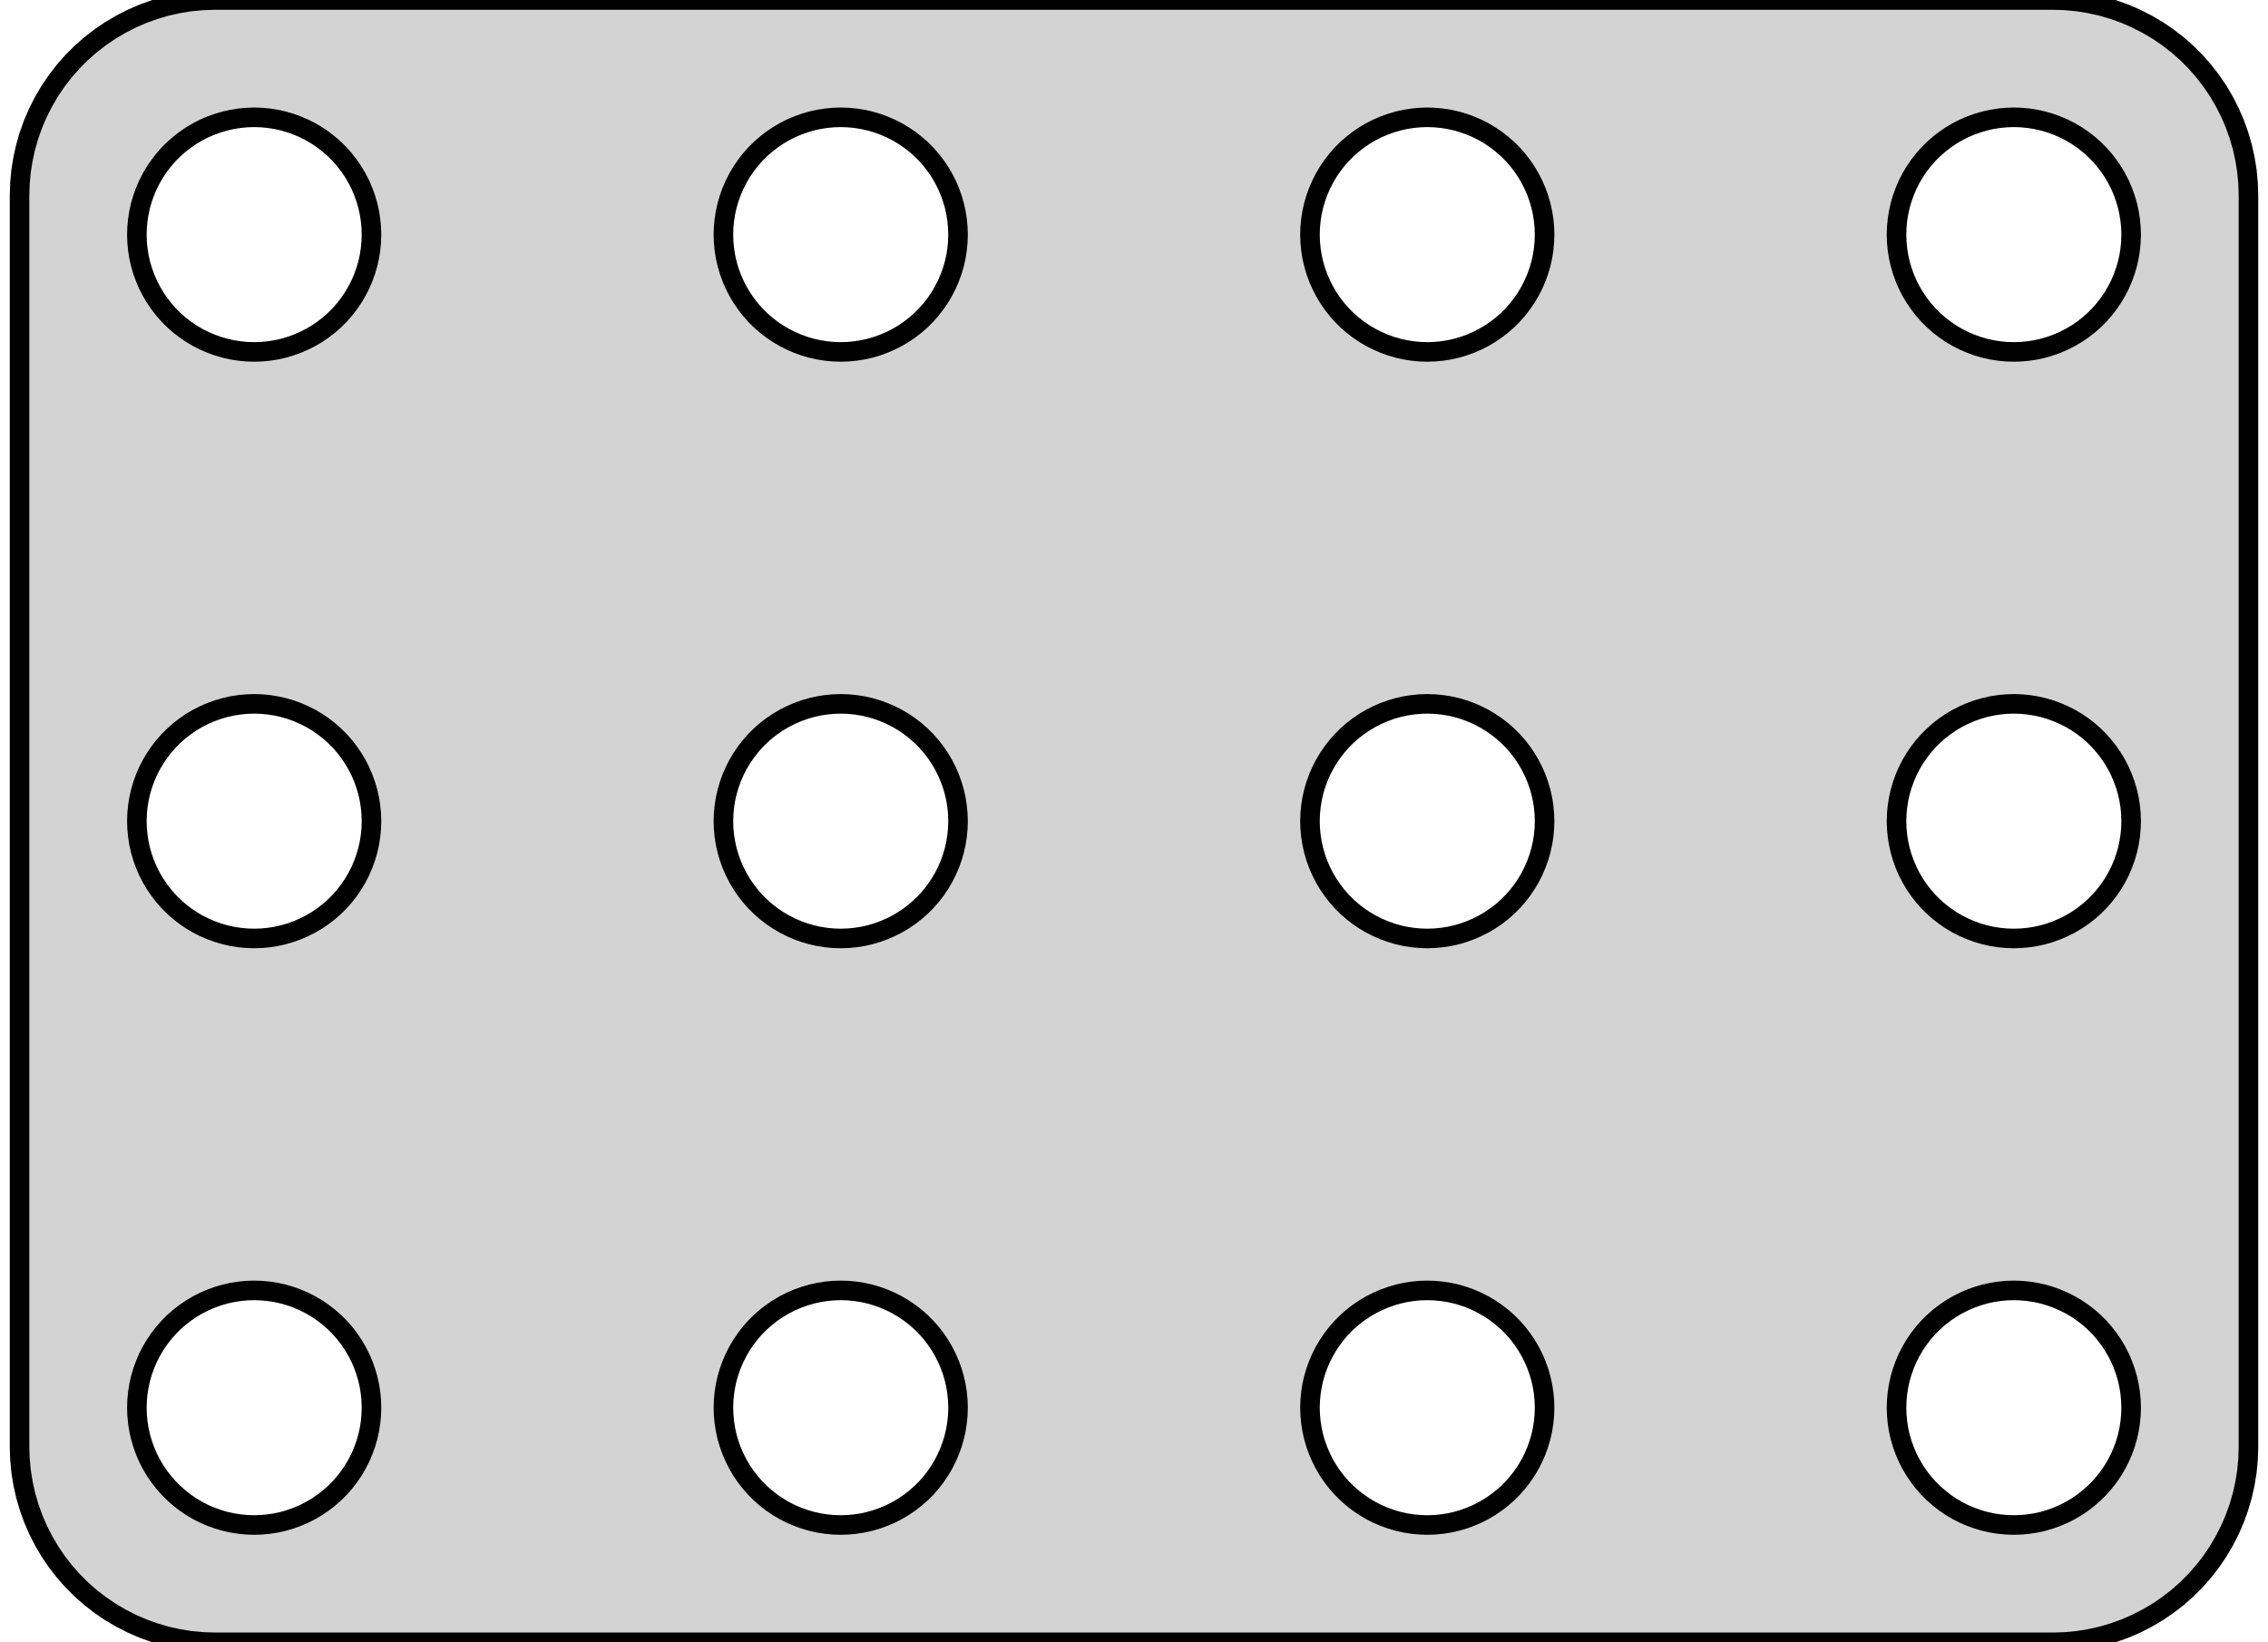 <?xml version="1.0" standalone="no"?>
<!DOCTYPE svg PUBLIC "-//W3C//DTD SVG 1.1//EN" "http://www.w3.org/Graphics/SVG/1.1/DTD/svg11.dtd">
<svg width="58mm" height="42mm" viewBox="-29 -21 58 42" xmlns="http://www.w3.org/2000/svg" version="1.1">
<title>OpenSCAD Model</title>
<path d="
M 23.814,20.99 L 24.127,20.961 L 24.437,20.911 L 24.744,20.843 L 25.045,20.755 L 25.341,20.649
 L 25.629,20.524 L 25.909,20.381 L 26.179,20.222 L 26.439,20.045 L 26.687,19.853 L 26.923,19.645
 L 27.145,19.423 L 27.353,19.187 L 27.545,18.939 L 27.722,18.679 L 27.881,18.409 L 28.024,18.129
 L 28.149,17.841 L 28.255,17.545 L 28.343,17.244 L 28.411,16.937 L 28.461,16.627 L 28.49,16.314
 L 28.5,16 L 28.5,-16 L 28.49,-16.314 L 28.461,-16.627 L 28.411,-16.937 L 28.343,-17.244
 L 28.255,-17.545 L 28.149,-17.841 L 28.024,-18.129 L 27.881,-18.409 L 27.722,-18.679 L 27.545,-18.939
 L 27.353,-19.187 L 27.145,-19.423 L 26.923,-19.645 L 26.687,-19.853 L 26.439,-20.045 L 26.179,-20.222
 L 25.909,-20.381 L 25.629,-20.524 L 25.341,-20.649 L 25.045,-20.755 L 24.744,-20.843 L 24.437,-20.911
 L 24.127,-20.961 L 23.814,-20.99 L 23.5,-21 L -23.5,-21 L -23.814,-20.99 L -24.127,-20.961
 L -24.437,-20.911 L -24.744,-20.843 L -25.045,-20.755 L -25.341,-20.649 L -25.629,-20.524 L -25.909,-20.381
 L -26.179,-20.222 L -26.439,-20.045 L -26.687,-19.853 L -26.923,-19.645 L -27.145,-19.423 L -27.353,-19.187
 L -27.545,-18.939 L -27.722,-18.679 L -27.881,-18.409 L -28.024,-18.129 L -28.149,-17.841 L -28.255,-17.545
 L -28.343,-17.244 L -28.411,-16.937 L -28.461,-16.627 L -28.49,-16.314 L -28.5,-16 L -28.5,16
 L -28.49,16.314 L -28.461,16.627 L -28.411,16.937 L -28.343,17.244 L -28.255,17.545 L -28.149,17.841
 L -28.024,18.129 L -27.881,18.409 L -27.722,18.679 L -27.545,18.939 L -27.353,19.187 L -27.145,19.423
 L -26.923,19.645 L -26.687,19.853 L -26.439,20.045 L -26.179,20.222 L -25.909,20.381 L -25.629,20.524
 L -25.341,20.649 L -25.045,20.755 L -24.744,20.843 L -24.437,20.911 L -24.127,20.961 L -23.814,20.99
 L -23.5,21 L 23.5,21 z
M -9.927,-13.237 L -10.033,-13.393 L -10.129,-13.555 L -10.214,-13.723 L -10.289,-13.896 L -10.353,-14.073
 L -10.406,-14.254 L -10.447,-14.438 L -10.476,-14.624 L -10.494,-14.812 L -10.5,-15 L -10.494,-15.188
 L -10.476,-15.376 L -10.447,-15.562 L -10.406,-15.746 L -10.353,-15.927 L -10.289,-16.104 L -10.214,-16.277
 L -10.129,-16.445 L -10.033,-16.608 L -9.927,-16.763 L -9.812,-16.912 L -9.687,-17.054 L -9.554,-17.187
 L -9.412,-17.311 L -9.263,-17.427 L -9.107,-17.533 L -8.945,-17.629 L -8.777,-17.715 L -8.604,-17.789
 L -8.427,-17.853 L -8.246,-17.906 L -8.062,-17.947 L -7.876,-17.976 L -7.688,-17.994 L -7.5,-18
 L -7.312,-17.994 L -7.124,-17.976 L -6.938,-17.947 L -6.754,-17.906 L -6.573,-17.853 L -6.396,-17.789
 L -6.223,-17.715 L -6.055,-17.629 L -5.893,-17.533 L -5.737,-17.427 L -5.588,-17.311 L -5.446,-17.187
 L -5.313,-17.054 L -5.188,-16.912 L -5.073,-16.763 L -4.967,-16.608 L -4.871,-16.445 L -4.786,-16.277
 L -4.711,-16.104 L -4.647,-15.927 L -4.594,-15.746 L -4.553,-15.562 L -4.524,-15.376 L -4.506,-15.188
 L -4.5,-15 L -4.506,-14.812 L -4.524,-14.624 L -4.553,-14.438 L -4.594,-14.254 L -4.647,-14.073
 L -4.711,-13.896 L -4.786,-13.723 L -4.871,-13.555 L -4.967,-13.393 L -5.073,-13.237 L -5.188,-13.088
 L -5.313,-12.946 L -5.446,-12.813 L -5.588,-12.688 L -5.737,-12.573 L -5.893,-12.467 L -6.055,-12.371
 L -6.223,-12.286 L -6.396,-12.211 L -6.573,-12.147 L -6.754,-12.094 L -6.938,-12.053 L -7.124,-12.024
 L -7.312,-12.006 L -7.5,-12 L -7.688,-12.006 L -7.876,-12.024 L -8.062,-12.053 L -8.246,-12.094
 L -8.427,-12.147 L -8.604,-12.211 L -8.777,-12.286 L -8.945,-12.371 L -9.107,-12.467 L -9.263,-12.573
 L -9.412,-12.688 L -9.554,-12.813 L -9.687,-12.946 L -9.812,-13.088 z
M 22.312,-12.006 L 22.124,-12.024 L 21.938,-12.053 L 21.754,-12.094 L 21.573,-12.147 L 21.396,-12.211
 L 21.223,-12.286 L 21.055,-12.371 L 20.892,-12.467 L 20.737,-12.573 L 20.588,-12.688 L 20.446,-12.813
 L 20.313,-12.946 L 20.188,-13.088 L 20.073,-13.237 L 19.967,-13.393 L 19.871,-13.555 L 19.785,-13.723
 L 19.711,-13.896 L 19.647,-14.073 L 19.594,-14.254 L 19.553,-14.438 L 19.524,-14.624 L 19.506,-14.812
 L 19.5,-15 L 19.506,-15.188 L 19.524,-15.376 L 19.553,-15.562 L 19.594,-15.746 L 19.647,-15.927
 L 19.711,-16.104 L 19.785,-16.277 L 19.871,-16.445 L 19.967,-16.608 L 20.073,-16.763 L 20.188,-16.912
 L 20.313,-17.054 L 20.446,-17.187 L 20.588,-17.311 L 20.737,-17.427 L 20.892,-17.533 L 21.055,-17.629
 L 21.223,-17.715 L 21.396,-17.789 L 21.573,-17.853 L 21.754,-17.906 L 21.938,-17.947 L 22.124,-17.976
 L 22.312,-17.994 L 22.5,-18 L 22.688,-17.994 L 22.876,-17.976 L 23.062,-17.947 L 23.246,-17.906
 L 23.427,-17.853 L 23.604,-17.789 L 23.777,-17.715 L 23.945,-17.629 L 24.108,-17.533 L 24.263,-17.427
 L 24.412,-17.311 L 24.554,-17.187 L 24.687,-17.054 L 24.811,-16.912 L 24.927,-16.763 L 25.033,-16.608
 L 25.129,-16.445 L 25.215,-16.277 L 25.289,-16.104 L 25.353,-15.927 L 25.406,-15.746 L 25.447,-15.562
 L 25.476,-15.376 L 25.494,-15.188 L 25.5,-15 L 25.494,-14.812 L 25.476,-14.624 L 25.447,-14.438
 L 25.406,-14.254 L 25.353,-14.073 L 25.289,-13.896 L 25.215,-13.723 L 25.129,-13.555 L 25.033,-13.393
 L 24.927,-13.237 L 24.811,-13.088 L 24.687,-12.946 L 24.554,-12.813 L 24.412,-12.688 L 24.263,-12.573
 L 24.108,-12.467 L 23.945,-12.371 L 23.777,-12.286 L 23.604,-12.211 L 23.427,-12.147 L 23.246,-12.094
 L 23.062,-12.053 L 22.876,-12.024 L 22.688,-12.006 L 22.5,-12 z
M 7.312,-12.006 L 7.124,-12.024 L 6.938,-12.053 L 6.754,-12.094 L 6.573,-12.147 L 6.396,-12.211
 L 6.223,-12.286 L 6.055,-12.371 L 5.893,-12.467 L 5.737,-12.573 L 5.588,-12.688 L 5.446,-12.813
 L 5.313,-12.946 L 5.188,-13.088 L 5.073,-13.237 L 4.967,-13.393 L 4.871,-13.555 L 4.786,-13.723
 L 4.711,-13.896 L 4.647,-14.073 L 4.594,-14.254 L 4.553,-14.438 L 4.524,-14.624 L 4.506,-14.812
 L 4.5,-15 L 4.506,-15.188 L 4.524,-15.376 L 4.553,-15.562 L 4.594,-15.746 L 4.647,-15.927
 L 4.711,-16.104 L 4.786,-16.277 L 4.871,-16.445 L 4.967,-16.608 L 5.073,-16.763 L 5.188,-16.912
 L 5.313,-17.054 L 5.446,-17.187 L 5.588,-17.311 L 5.737,-17.427 L 5.893,-17.533 L 6.055,-17.629
 L 6.223,-17.715 L 6.396,-17.789 L 6.573,-17.853 L 6.754,-17.906 L 6.938,-17.947 L 7.124,-17.976
 L 7.312,-17.994 L 7.5,-18 L 7.688,-17.994 L 7.876,-17.976 L 8.062,-17.947 L 8.246,-17.906
 L 8.427,-17.853 L 8.604,-17.789 L 8.777,-17.715 L 8.945,-17.629 L 9.107,-17.533 L 9.263,-17.427
 L 9.412,-17.311 L 9.554,-17.187 L 9.687,-17.054 L 9.812,-16.912 L 9.927,-16.763 L 10.033,-16.608
 L 10.129,-16.445 L 10.214,-16.277 L 10.289,-16.104 L 10.353,-15.927 L 10.406,-15.746 L 10.447,-15.562
 L 10.476,-15.376 L 10.494,-15.188 L 10.5,-15 L 10.494,-14.812 L 10.476,-14.624 L 10.447,-14.438
 L 10.406,-14.254 L 10.353,-14.073 L 10.289,-13.896 L 10.214,-13.723 L 10.129,-13.555 L 10.033,-13.393
 L 9.927,-13.237 L 9.812,-13.088 L 9.687,-12.946 L 9.554,-12.813 L 9.412,-12.688 L 9.263,-12.573
 L 9.107,-12.467 L 8.945,-12.371 L 8.777,-12.286 L 8.604,-12.211 L 8.427,-12.147 L 8.246,-12.094
 L 8.062,-12.053 L 7.876,-12.024 L 7.688,-12.006 L 7.5,-12 z
M -22.688,2.994 L -22.876,2.976 L -23.062,2.947 L -23.246,2.906 L -23.427,2.853 L -23.604,2.789
 L -23.777,2.714 L -23.945,2.629 L -24.108,2.533 L -24.263,2.427 L -24.412,2.312 L -24.554,2.187
 L -24.687,2.054 L -24.811,1.912 L -24.927,1.763 L -25.033,1.607 L -25.129,1.445 L -25.215,1.277
 L -25.289,1.104 L -25.353,0.927 L -25.406,0.746 L -25.447,0.562 L -25.476,0.376 L -25.494,0.188
 L -25.5,-0 L -25.494,-0.188 L -25.476,-0.376 L -25.447,-0.562 L -25.406,-0.746 L -25.353,-0.927
 L -25.289,-1.104 L -25.215,-1.277 L -25.129,-1.445 L -25.033,-1.607 L -24.927,-1.763 L -24.811,-1.912
 L -24.687,-2.054 L -24.554,-2.187 L -24.412,-2.312 L -24.263,-2.427 L -24.108,-2.533 L -23.945,-2.629
 L -23.777,-2.714 L -23.604,-2.789 L -23.427,-2.853 L -23.246,-2.906 L -23.062,-2.947 L -22.876,-2.976
 L -22.688,-2.994 L -22.5,-3 L -22.312,-2.994 L -22.124,-2.976 L -21.938,-2.947 L -21.754,-2.906
 L -21.573,-2.853 L -21.396,-2.789 L -21.223,-2.714 L -21.055,-2.629 L -20.892,-2.533 L -20.737,-2.427
 L -20.588,-2.312 L -20.446,-2.187 L -20.313,-2.054 L -20.188,-1.912 L -20.073,-1.763 L -19.967,-1.607
 L -19.871,-1.445 L -19.785,-1.277 L -19.711,-1.104 L -19.647,-0.927 L -19.594,-0.746 L -19.553,-0.562
 L -19.524,-0.376 L -19.506,-0.188 L -19.5,-0 L -19.506,0.188 L -19.524,0.376 L -19.553,0.562
 L -19.594,0.746 L -19.647,0.927 L -19.711,1.104 L -19.785,1.277 L -19.871,1.445 L -19.967,1.607
 L -20.073,1.763 L -20.188,1.912 L -20.313,2.054 L -20.446,2.187 L -20.588,2.312 L -20.737,2.427
 L -20.892,2.533 L -21.055,2.629 L -21.223,2.714 L -21.396,2.789 L -21.573,2.853 L -21.754,2.906
 L -21.938,2.947 L -22.124,2.976 L -22.312,2.994 L -22.5,3 z
M 7.312,2.994 L 7.124,2.976 L 6.938,2.947 L 6.754,2.906 L 6.573,2.853 L 6.396,2.789
 L 6.223,2.714 L 6.055,2.629 L 5.893,2.533 L 5.737,2.427 L 5.588,2.312 L 5.446,2.187
 L 5.313,2.054 L 5.188,1.912 L 5.073,1.763 L 4.967,1.607 L 4.871,1.445 L 4.786,1.277
 L 4.711,1.104 L 4.647,0.927 L 4.594,0.746 L 4.553,0.562 L 4.524,0.376 L 4.506,0.188
 L 4.5,-0 L 4.506,-0.188 L 4.524,-0.376 L 4.553,-0.562 L 4.594,-0.746 L 4.647,-0.927
 L 4.711,-1.104 L 4.786,-1.277 L 4.871,-1.445 L 4.967,-1.607 L 5.073,-1.763 L 5.188,-1.912
 L 5.313,-2.054 L 5.446,-2.187 L 5.588,-2.312 L 5.737,-2.427 L 5.893,-2.533 L 6.055,-2.629
 L 6.223,-2.714 L 6.396,-2.789 L 6.573,-2.853 L 6.754,-2.906 L 6.938,-2.947 L 7.124,-2.976
 L 7.312,-2.994 L 7.5,-3 L 7.688,-2.994 L 7.876,-2.976 L 8.062,-2.947 L 8.246,-2.906
 L 8.427,-2.853 L 8.604,-2.789 L 8.777,-2.714 L 8.945,-2.629 L 9.107,-2.533 L 9.263,-2.427
 L 9.412,-2.312 L 9.554,-2.187 L 9.687,-2.054 L 9.812,-1.912 L 9.927,-1.763 L 10.033,-1.607
 L 10.129,-1.445 L 10.214,-1.277 L 10.289,-1.104 L 10.353,-0.927 L 10.406,-0.746 L 10.447,-0.562
 L 10.476,-0.376 L 10.494,-0.188 L 10.5,-0 L 10.494,0.188 L 10.476,0.376 L 10.447,0.562
 L 10.406,0.746 L 10.353,0.927 L 10.289,1.104 L 10.214,1.277 L 10.129,1.445 L 10.033,1.607
 L 9.927,1.763 L 9.812,1.912 L 9.687,2.054 L 9.554,2.187 L 9.412,2.312 L 9.263,2.427
 L 9.107,2.533 L 8.945,2.629 L 8.777,2.714 L 8.604,2.789 L 8.427,2.853 L 8.246,2.906
 L 8.062,2.947 L 7.876,2.976 L 7.688,2.994 L 7.5,3 z
M -7.688,2.994 L -7.876,2.976 L -8.062,2.947 L -8.246,2.906 L -8.427,2.853 L -8.604,2.789
 L -8.777,2.714 L -8.945,2.629 L -9.107,2.533 L -9.263,2.427 L -9.412,2.312 L -9.554,2.187
 L -9.687,2.054 L -9.812,1.912 L -9.927,1.763 L -10.033,1.607 L -10.129,1.445 L -10.214,1.277
 L -10.289,1.104 L -10.353,0.927 L -10.406,0.746 L -10.447,0.562 L -10.476,0.376 L -10.494,0.188
 L -10.5,-0 L -10.494,-0.188 L -10.476,-0.376 L -10.447,-0.562 L -10.406,-0.746 L -10.353,-0.927
 L -10.289,-1.104 L -10.214,-1.277 L -10.129,-1.445 L -10.033,-1.607 L -9.927,-1.763 L -9.812,-1.912
 L -9.687,-2.054 L -9.554,-2.187 L -9.412,-2.312 L -9.263,-2.427 L -9.107,-2.533 L -8.945,-2.629
 L -8.777,-2.714 L -8.604,-2.789 L -8.427,-2.853 L -8.246,-2.906 L -8.062,-2.947 L -7.876,-2.976
 L -7.688,-2.994 L -7.5,-3 L -7.312,-2.994 L -7.124,-2.976 L -6.938,-2.947 L -6.754,-2.906
 L -6.573,-2.853 L -6.396,-2.789 L -6.223,-2.714 L -6.055,-2.629 L -5.893,-2.533 L -5.737,-2.427
 L -5.588,-2.312 L -5.446,-2.187 L -5.313,-2.054 L -5.188,-1.912 L -5.073,-1.763 L -4.967,-1.607
 L -4.871,-1.445 L -4.786,-1.277 L -4.711,-1.104 L -4.647,-0.927 L -4.594,-0.746 L -4.553,-0.562
 L -4.524,-0.376 L -4.506,-0.188 L -4.5,-0 L -4.506,0.188 L -4.524,0.376 L -4.553,0.562
 L -4.594,0.746 L -4.647,0.927 L -4.711,1.104 L -4.786,1.277 L -4.871,1.445 L -4.967,1.607
 L -5.073,1.763 L -5.188,1.912 L -5.313,2.054 L -5.446,2.187 L -5.588,2.312 L -5.737,2.427
 L -5.893,2.533 L -6.055,2.629 L -6.223,2.714 L -6.396,2.789 L -6.573,2.853 L -6.754,2.906
 L -6.938,2.947 L -7.124,2.976 L -7.312,2.994 L -7.5,3 z
M 22.312,2.994 L 22.124,2.976 L 21.938,2.947 L 21.754,2.906 L 21.573,2.853 L 21.396,2.789
 L 21.223,2.714 L 21.055,2.629 L 20.892,2.533 L 20.737,2.427 L 20.588,2.312 L 20.446,2.187
 L 20.313,2.054 L 20.188,1.912 L 20.073,1.763 L 19.967,1.607 L 19.871,1.445 L 19.785,1.277
 L 19.711,1.104 L 19.647,0.927 L 19.594,0.746 L 19.553,0.562 L 19.524,0.376 L 19.506,0.188
 L 19.5,-0 L 19.506,-0.188 L 19.524,-0.376 L 19.553,-0.562 L 19.594,-0.746 L 19.647,-0.927
 L 19.711,-1.104 L 19.785,-1.277 L 19.871,-1.445 L 19.967,-1.607 L 20.073,-1.763 L 20.188,-1.912
 L 20.313,-2.054 L 20.446,-2.187 L 20.588,-2.312 L 20.737,-2.427 L 20.892,-2.533 L 21.055,-2.629
 L 21.223,-2.714 L 21.396,-2.789 L 21.573,-2.853 L 21.754,-2.906 L 21.938,-2.947 L 22.124,-2.976
 L 22.312,-2.994 L 22.5,-3 L 22.688,-2.994 L 22.876,-2.976 L 23.062,-2.947 L 23.246,-2.906
 L 23.427,-2.853 L 23.604,-2.789 L 23.777,-2.714 L 23.945,-2.629 L 24.108,-2.533 L 24.263,-2.427
 L 24.412,-2.312 L 24.554,-2.187 L 24.687,-2.054 L 24.811,-1.912 L 24.927,-1.763 L 25.033,-1.607
 L 25.129,-1.445 L 25.215,-1.277 L 25.289,-1.104 L 25.353,-0.927 L 25.406,-0.746 L 25.447,-0.562
 L 25.476,-0.376 L 25.494,-0.188 L 25.5,-0 L 25.494,0.188 L 25.476,0.376 L 25.447,0.562
 L 25.406,0.746 L 25.353,0.927 L 25.289,1.104 L 25.215,1.277 L 25.129,1.445 L 25.033,1.607
 L 24.927,1.763 L 24.811,1.912 L 24.687,2.054 L 24.554,2.187 L 24.412,2.312 L 24.263,2.427
 L 24.108,2.533 L 23.945,2.629 L 23.777,2.714 L 23.604,2.789 L 23.427,2.853 L 23.246,2.906
 L 23.062,2.947 L 22.876,2.976 L 22.688,2.994 L 22.5,3 z
M -9.412,12.688 L -9.263,12.573 L -9.107,12.467 L -8.945,12.371 L -8.777,12.286 L -8.604,12.211
 L -8.427,12.147 L -8.246,12.094 L -8.062,12.053 L -7.876,12.024 L -7.688,12.006 L -7.5,12
 L -7.312,12.006 L -7.124,12.024 L -6.938,12.053 L -6.754,12.094 L -6.573,12.147 L -6.396,12.211
 L -6.223,12.286 L -6.055,12.371 L -5.893,12.467 L -5.737,12.573 L -5.588,12.688 L -5.446,12.813
 L -5.313,12.946 L -5.188,13.088 L -5.073,13.237 L -4.967,13.393 L -4.871,13.555 L -4.786,13.723
 L -4.711,13.896 L -4.647,14.073 L -4.594,14.254 L -4.553,14.438 L -4.524,14.624 L -4.506,14.812
 L -4.5,15 L -4.506,15.188 L -4.524,15.376 L -4.553,15.562 L -4.594,15.746 L -4.647,15.927
 L -4.711,16.104 L -4.786,16.277 L -4.871,16.445 L -4.967,16.608 L -5.073,16.763 L -5.188,16.912
 L -5.313,17.054 L -5.446,17.187 L -5.588,17.311 L -5.737,17.427 L -5.893,17.533 L -6.055,17.629
 L -6.223,17.715 L -6.396,17.789 L -6.573,17.853 L -6.754,17.906 L -6.938,17.947 L -7.124,17.976
 L -7.312,17.994 L -7.5,18 L -7.688,17.994 L -7.876,17.976 L -8.062,17.947 L -8.246,17.906
 L -8.427,17.853 L -8.604,17.789 L -8.777,17.715 L -8.945,17.629 L -9.107,17.533 L -9.263,17.427
 L -9.412,17.311 L -9.554,17.187 L -9.687,17.054 L -9.812,16.912 L -9.927,16.763 L -10.033,16.608
 L -10.129,16.445 L -10.214,16.277 L -10.289,16.104 L -10.353,15.927 L -10.406,15.746 L -10.447,15.562
 L -10.476,15.376 L -10.494,15.188 L -10.5,15 L -10.494,14.812 L -10.476,14.624 L -10.447,14.438
 L -10.406,14.254 L -10.353,14.073 L -10.289,13.896 L -10.214,13.723 L -10.129,13.555 L -10.033,13.393
 L -9.927,13.237 L -9.812,13.088 L -9.687,12.946 L -9.554,12.813 z
M 7.312,17.994 L 7.124,17.976 L 6.938,17.947 L 6.754,17.906 L 6.573,17.853 L 6.396,17.789
 L 6.223,17.715 L 6.055,17.629 L 5.893,17.533 L 5.737,17.427 L 5.588,17.311 L 5.446,17.187
 L 5.313,17.054 L 5.188,16.912 L 5.073,16.763 L 4.967,16.608 L 4.871,16.445 L 4.786,16.277
 L 4.711,16.104 L 4.647,15.927 L 4.594,15.746 L 4.553,15.562 L 4.524,15.376 L 4.506,15.188
 L 4.5,15 L 4.506,14.812 L 4.524,14.624 L 4.553,14.438 L 4.594,14.254 L 4.647,14.073
 L 4.711,13.896 L 4.786,13.723 L 4.871,13.555 L 4.967,13.393 L 5.073,13.237 L 5.188,13.088
 L 5.313,12.946 L 5.446,12.813 L 5.588,12.688 L 5.737,12.573 L 5.893,12.467 L 6.055,12.371
 L 6.223,12.286 L 6.396,12.211 L 6.573,12.147 L 6.754,12.094 L 6.938,12.053 L 7.124,12.024
 L 7.312,12.006 L 7.5,12 L 7.688,12.006 L 7.876,12.024 L 8.062,12.053 L 8.246,12.094
 L 8.427,12.147 L 8.604,12.211 L 8.777,12.286 L 8.945,12.371 L 9.107,12.467 L 9.263,12.573
 L 9.412,12.688 L 9.554,12.813 L 9.687,12.946 L 9.812,13.088 L 9.927,13.237 L 10.033,13.393
 L 10.129,13.555 L 10.214,13.723 L 10.289,13.896 L 10.353,14.073 L 10.406,14.254 L 10.447,14.438
 L 10.476,14.624 L 10.494,14.812 L 10.5,15 L 10.494,15.188 L 10.476,15.376 L 10.447,15.562
 L 10.406,15.746 L 10.353,15.927 L 10.289,16.104 L 10.214,16.277 L 10.129,16.445 L 10.033,16.608
 L 9.927,16.763 L 9.812,16.912 L 9.687,17.054 L 9.554,17.187 L 9.412,17.311 L 9.263,17.427
 L 9.107,17.533 L 8.945,17.629 L 8.777,17.715 L 8.604,17.789 L 8.427,17.853 L 8.246,17.906
 L 8.062,17.947 L 7.876,17.976 L 7.688,17.994 L 7.5,18 z
M 22.312,17.994 L 22.124,17.976 L 21.938,17.947 L 21.754,17.906 L 21.573,17.853 L 21.396,17.789
 L 21.223,17.715 L 21.055,17.629 L 20.892,17.533 L 20.737,17.427 L 20.588,17.311 L 20.446,17.187
 L 20.313,17.054 L 20.188,16.912 L 20.073,16.763 L 19.967,16.608 L 19.871,16.445 L 19.785,16.277
 L 19.711,16.104 L 19.647,15.927 L 19.594,15.746 L 19.553,15.562 L 19.524,15.376 L 19.506,15.188
 L 19.5,15 L 19.506,14.812 L 19.524,14.624 L 19.553,14.438 L 19.594,14.254 L 19.647,14.073
 L 19.711,13.896 L 19.785,13.723 L 19.871,13.555 L 19.967,13.393 L 20.073,13.237 L 20.188,13.088
 L 20.313,12.946 L 20.446,12.813 L 20.588,12.688 L 20.737,12.573 L 20.892,12.467 L 21.055,12.371
 L 21.223,12.286 L 21.396,12.211 L 21.573,12.147 L 21.754,12.094 L 21.938,12.053 L 22.124,12.024
 L 22.312,12.006 L 22.5,12 L 22.688,12.006 L 22.876,12.024 L 23.062,12.053 L 23.246,12.094
 L 23.427,12.147 L 23.604,12.211 L 23.777,12.286 L 23.945,12.371 L 24.108,12.467 L 24.263,12.573
 L 24.412,12.688 L 24.554,12.813 L 24.687,12.946 L 24.811,13.088 L 24.927,13.237 L 25.033,13.393
 L 25.129,13.555 L 25.215,13.723 L 25.289,13.896 L 25.353,14.073 L 25.406,14.254 L 25.447,14.438
 L 25.476,14.624 L 25.494,14.812 L 25.5,15 L 25.494,15.188 L 25.476,15.376 L 25.447,15.562
 L 25.406,15.746 L 25.353,15.927 L 25.289,16.104 L 25.215,16.277 L 25.129,16.445 L 25.033,16.608
 L 24.927,16.763 L 24.811,16.912 L 24.687,17.054 L 24.554,17.187 L 24.412,17.311 L 24.263,17.427
 L 24.108,17.533 L 23.945,17.629 L 23.777,17.715 L 23.604,17.789 L 23.427,17.853 L 23.246,17.906
 L 23.062,17.947 L 22.876,17.976 L 22.688,17.994 L 22.5,18 z
M -20.588,-12.688 L -20.737,-12.573 L -20.892,-12.467 L -21.055,-12.371 L -21.223,-12.286 L -21.396,-12.211
 L -21.573,-12.147 L -21.754,-12.094 L -21.938,-12.053 L -22.124,-12.024 L -22.312,-12.006 L -22.5,-12
 L -22.688,-12.006 L -22.876,-12.024 L -23.062,-12.053 L -23.246,-12.094 L -23.427,-12.147 L -23.604,-12.211
 L -23.777,-12.286 L -23.945,-12.371 L -24.108,-12.467 L -24.263,-12.573 L -24.412,-12.688 L -24.554,-12.813
 L -24.687,-12.946 L -24.811,-13.088 L -24.927,-13.237 L -25.033,-13.393 L -25.129,-13.555 L -25.215,-13.723
 L -25.289,-13.896 L -25.353,-14.073 L -25.406,-14.254 L -25.447,-14.438 L -25.476,-14.624 L -25.494,-14.812
 L -25.5,-15 L -25.494,-15.188 L -25.476,-15.376 L -25.447,-15.562 L -25.406,-15.746 L -25.353,-15.927
 L -25.289,-16.104 L -25.215,-16.277 L -25.129,-16.445 L -25.033,-16.608 L -24.927,-16.763 L -24.811,-16.912
 L -24.687,-17.054 L -24.554,-17.187 L -24.412,-17.311 L -24.263,-17.427 L -24.108,-17.533 L -23.945,-17.629
 L -23.777,-17.715 L -23.604,-17.789 L -23.427,-17.853 L -23.246,-17.906 L -23.062,-17.947 L -22.876,-17.976
 L -22.688,-17.994 L -22.5,-18 L -22.312,-17.994 L -22.124,-17.976 L -21.938,-17.947 L -21.754,-17.906
 L -21.573,-17.853 L -21.396,-17.789 L -21.223,-17.715 L -21.055,-17.629 L -20.892,-17.533 L -20.737,-17.427
 L -20.588,-17.311 L -20.446,-17.187 L -20.313,-17.054 L -20.188,-16.912 L -20.073,-16.763 L -19.967,-16.608
 L -19.871,-16.445 L -19.785,-16.277 L -19.711,-16.104 L -19.647,-15.927 L -19.594,-15.746 L -19.553,-15.562
 L -19.524,-15.376 L -19.506,-15.188 L -19.5,-15 L -19.506,-14.812 L -19.524,-14.624 L -19.553,-14.438
 L -19.594,-14.254 L -19.647,-14.073 L -19.711,-13.896 L -19.785,-13.723 L -19.871,-13.555 L -19.967,-13.393
 L -20.073,-13.237 L -20.188,-13.088 L -20.313,-12.946 L -20.446,-12.813 z
M -20.073,13.237 L -19.967,13.393 L -19.871,13.555 L -19.785,13.723 L -19.711,13.896 L -19.647,14.073
 L -19.594,14.254 L -19.553,14.438 L -19.524,14.624 L -19.506,14.812 L -19.5,15 L -19.506,15.188
 L -19.524,15.376 L -19.553,15.562 L -19.594,15.746 L -19.647,15.927 L -19.711,16.104 L -19.785,16.277
 L -19.871,16.445 L -19.967,16.608 L -20.073,16.763 L -20.188,16.912 L -20.313,17.054 L -20.446,17.187
 L -20.588,17.311 L -20.737,17.427 L -20.892,17.533 L -21.055,17.629 L -21.223,17.715 L -21.396,17.789
 L -21.573,17.853 L -21.754,17.906 L -21.938,17.947 L -22.124,17.976 L -22.312,17.994 L -22.5,18
 L -22.688,17.994 L -22.876,17.976 L -23.062,17.947 L -23.246,17.906 L -23.427,17.853 L -23.604,17.789
 L -23.777,17.715 L -23.945,17.629 L -24.108,17.533 L -24.263,17.427 L -24.412,17.311 L -24.554,17.187
 L -24.687,17.054 L -24.811,16.912 L -24.927,16.763 L -25.033,16.608 L -25.129,16.445 L -25.215,16.277
 L -25.289,16.104 L -25.353,15.927 L -25.406,15.746 L -25.447,15.562 L -25.476,15.376 L -25.494,15.188
 L -25.5,15 L -25.494,14.812 L -25.476,14.624 L -25.447,14.438 L -25.406,14.254 L -25.353,14.073
 L -25.289,13.896 L -25.215,13.723 L -25.129,13.555 L -25.033,13.393 L -24.927,13.237 L -24.811,13.088
 L -24.687,12.946 L -24.554,12.813 L -24.412,12.688 L -24.263,12.573 L -24.108,12.467 L -23.945,12.371
 L -23.777,12.286 L -23.604,12.211 L -23.427,12.147 L -23.246,12.094 L -23.062,12.053 L -22.876,12.024
 L -22.688,12.006 L -22.5,12 L -22.312,12.006 L -22.124,12.024 L -21.938,12.053 L -21.754,12.094
 L -21.573,12.147 L -21.396,12.211 L -21.223,12.286 L -21.055,12.371 L -20.892,12.467 L -20.737,12.573
 L -20.588,12.688 L -20.446,12.813 L -20.313,12.946 L -20.188,13.088 z
" stroke="black" fill="lightgray" stroke-width="0.5"/>
</svg>
